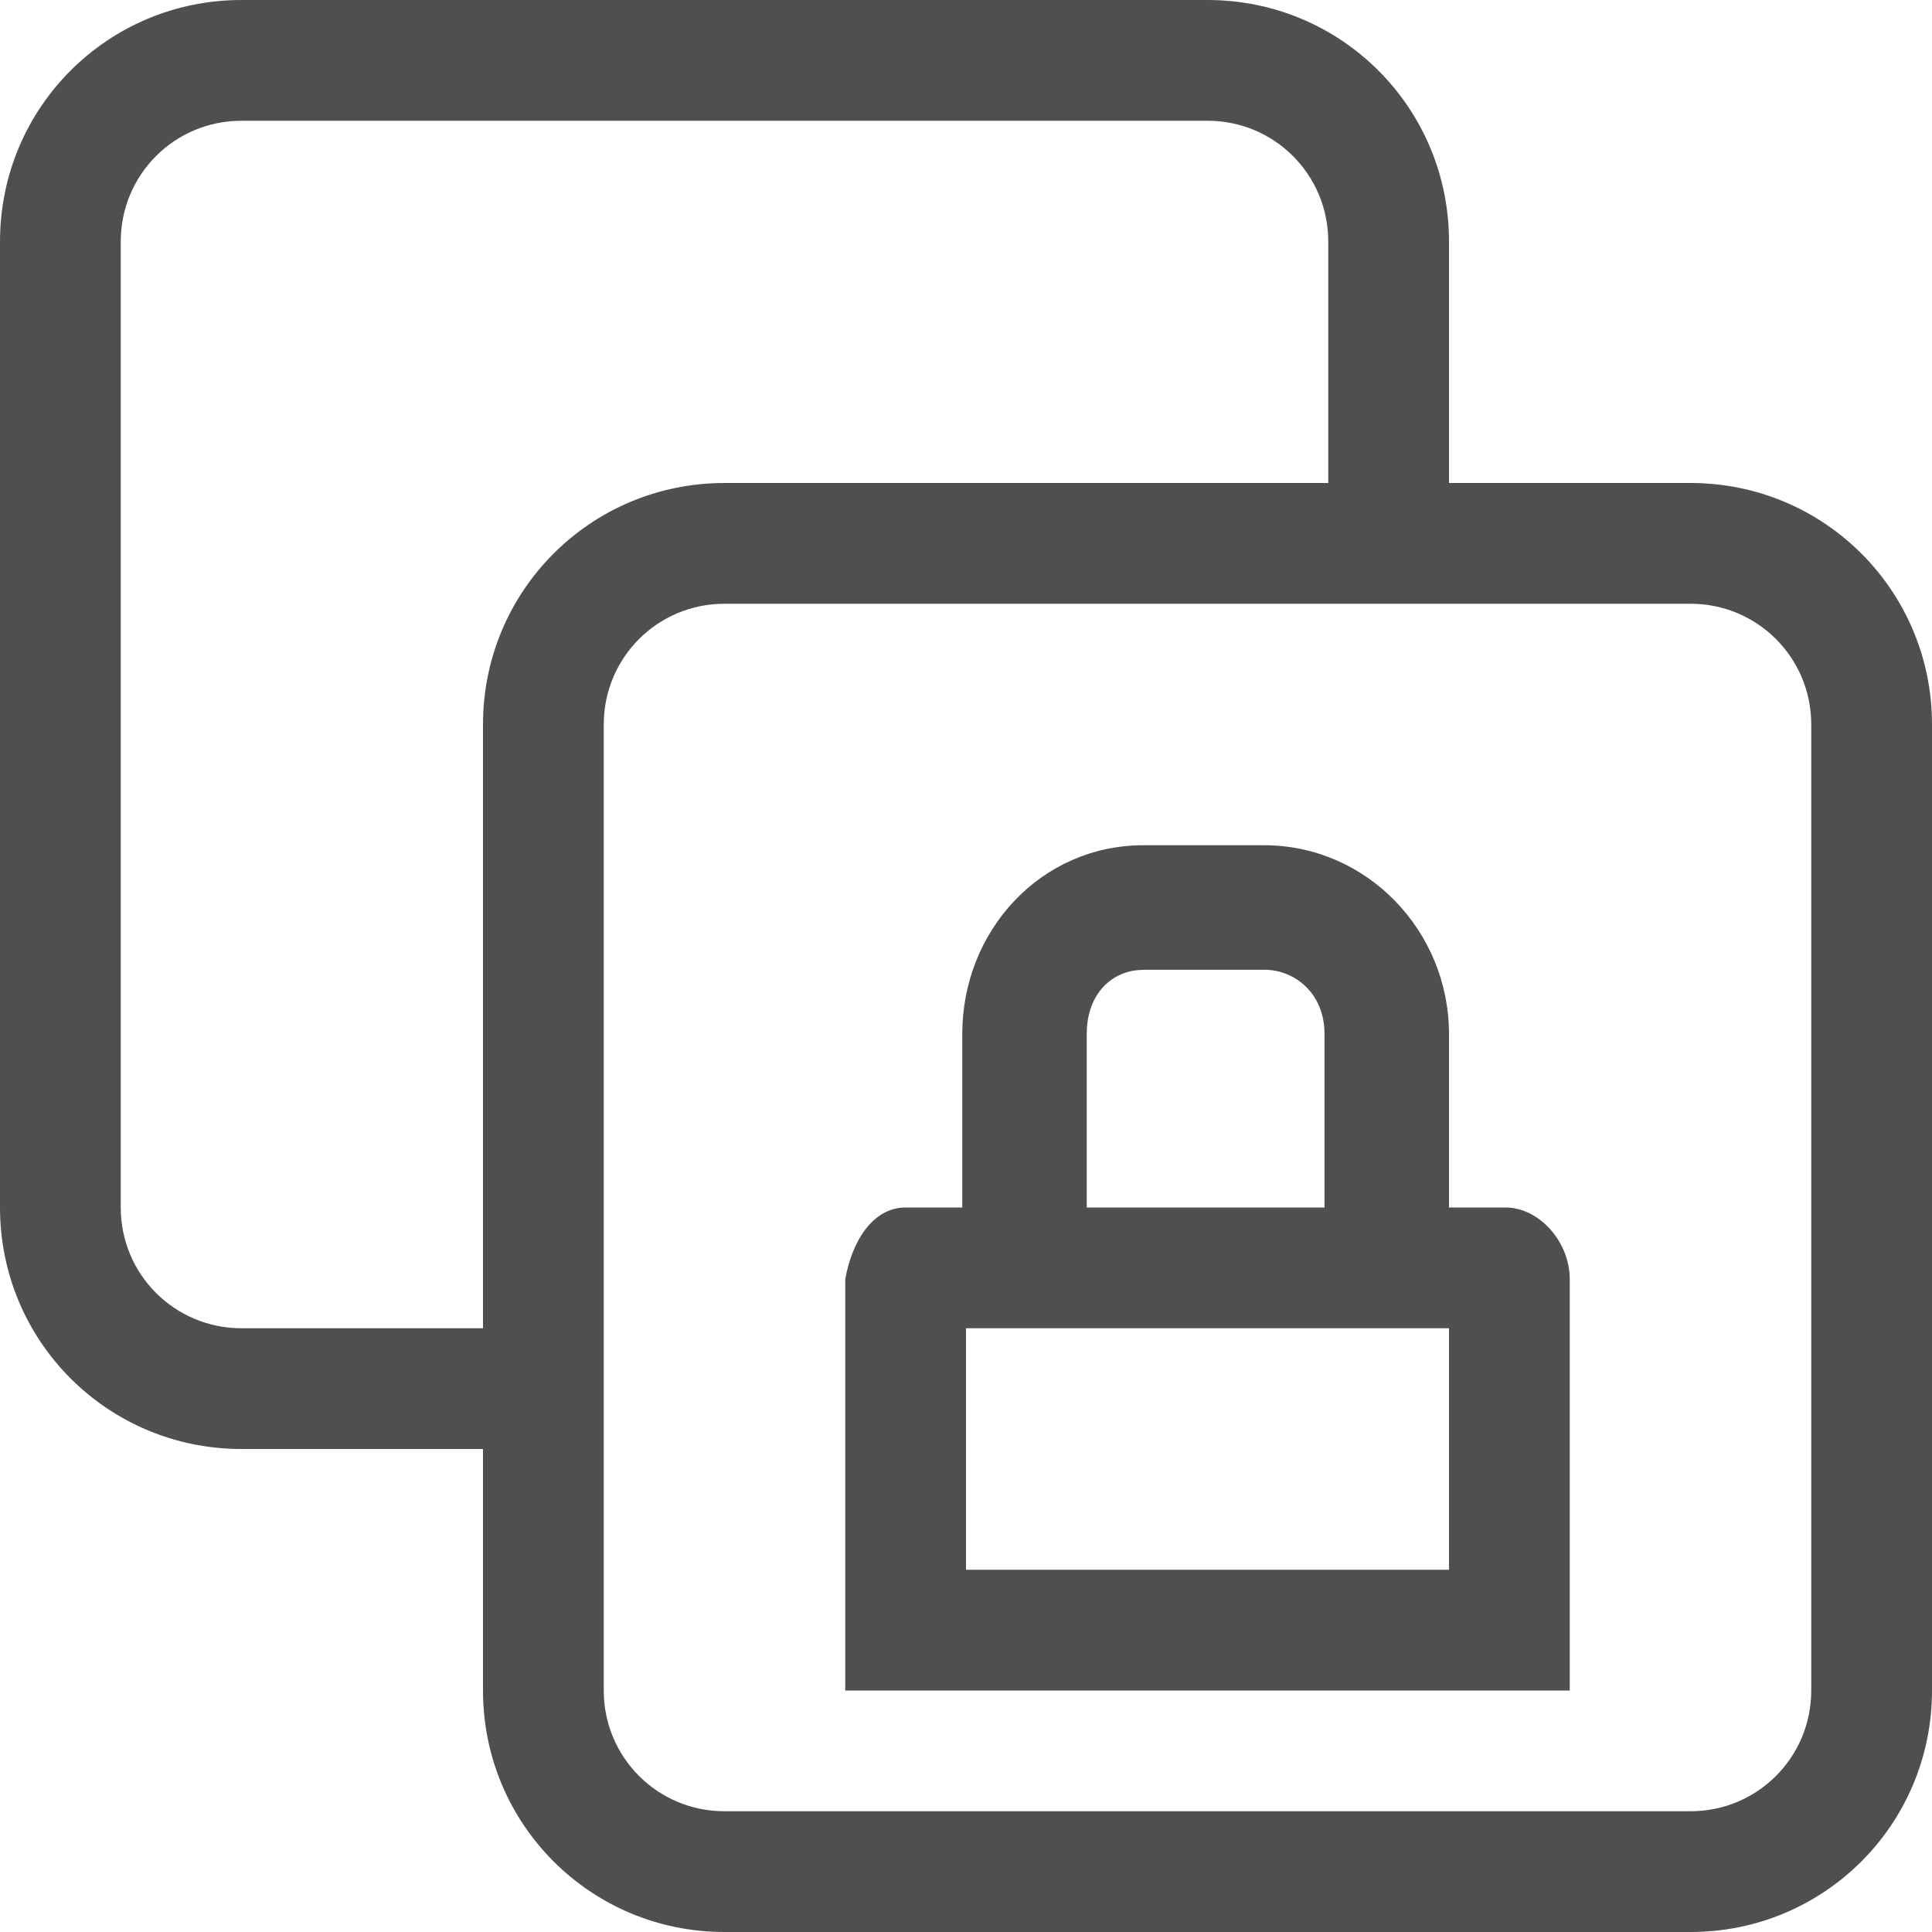 <svg xmlns="http://www.w3.org/2000/svg" width="16" height="16">
    <path fill="#050505" fill-opacity=".7" d="M2 0C.892 0 0 .892 0 2v8c0 1.108.892 2 2 2h2v2c0 1.108.892 2 2 2h8c1.108 0 2-.892 2-2V6c0-1.108-.892-2-2-2h-2V2c0-1.108-.892-2-2-2zm0 1h8c.554 0 1 .446 1 1v2H6c-1.108 0-2 .892-2 2v5H2c-.554 0-1-.446-1-1V2c0-.554.446-1 1-1zm4 4h8c.554 0 1 .446 1 1v8c0 .554-.446 1-1 1H6c-.554 0-1-.446-1-1V6c0-.554.446-1 1-1zm3.469 2c-.852 0-1.5.71-1.5 1.563V10H7.5c-.275 0-.446.285-.5.594V14h6v-3.406c0-.313-.256-.594-.531-.594H12V8.563C12 7.71 11.32 7 10.469 7zm0 1.031h1c.257 0 .5.198.5.531V10H9V8.562c0-.333.211-.53.469-.53zM8 11h4v2H8z"/>
</svg>
